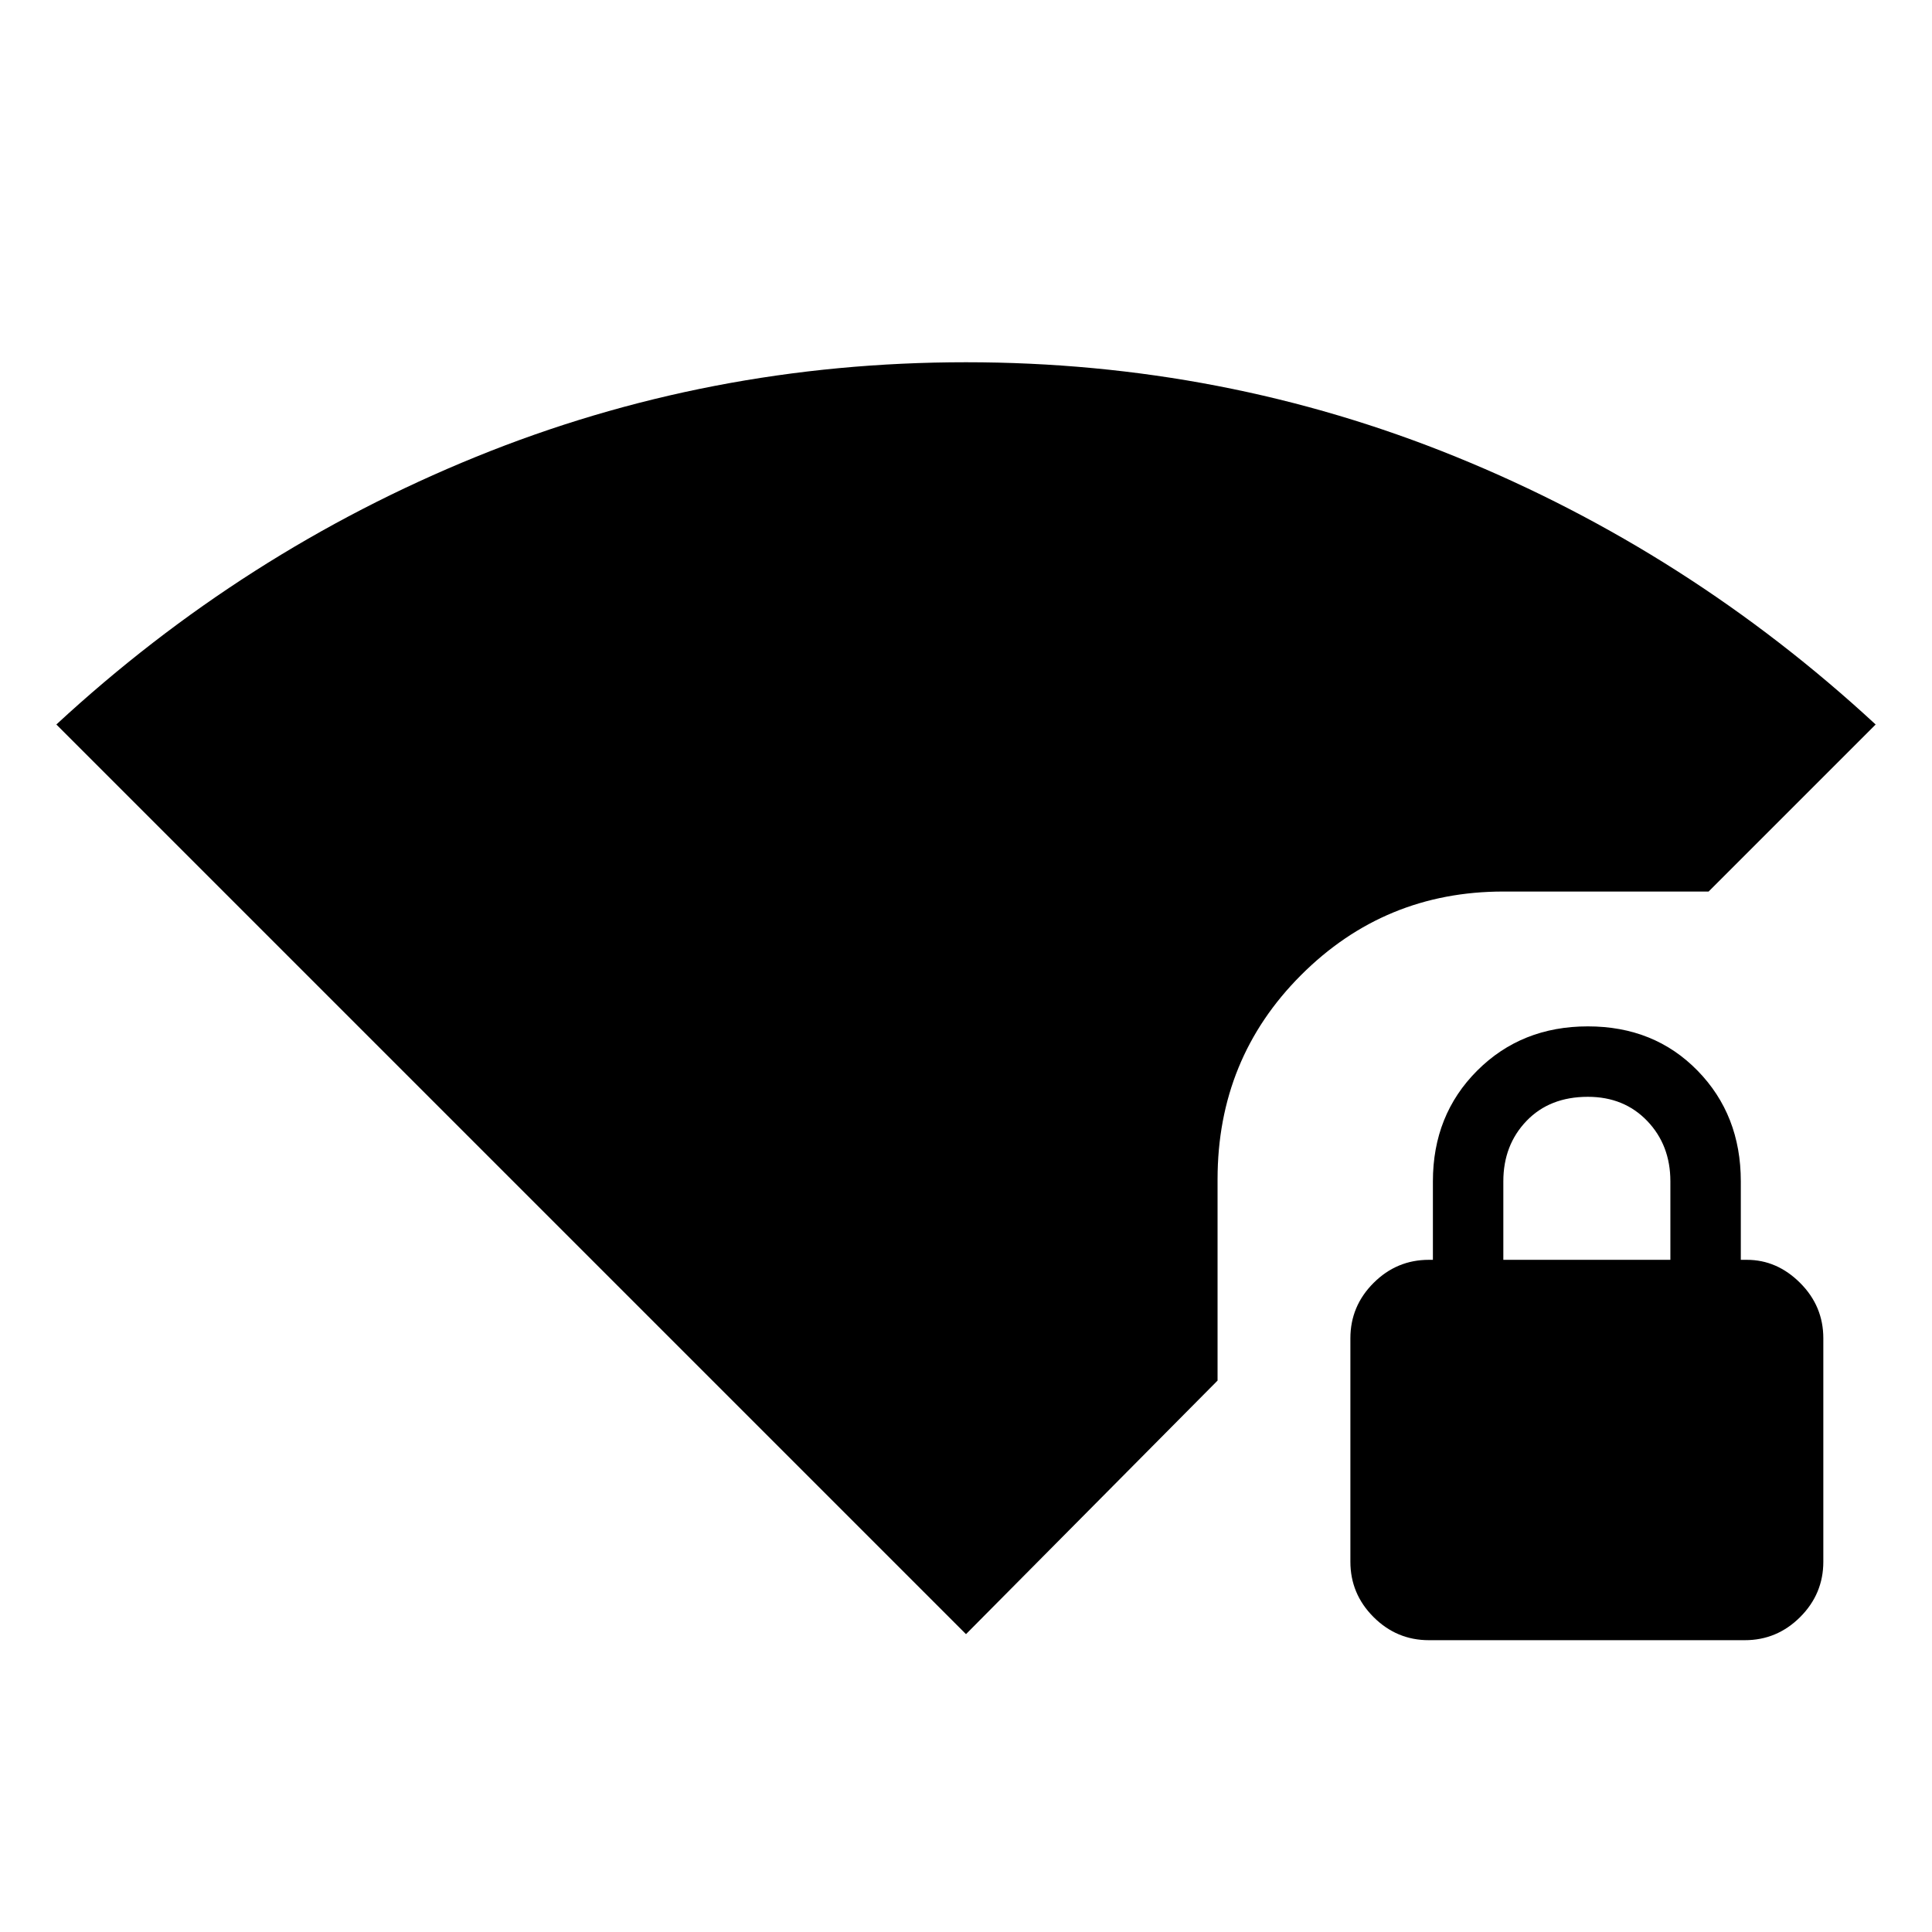 <svg xmlns="http://www.w3.org/2000/svg" viewBox="0 0 48 48"><path d="M24 40.6 1.4 18q4.65-4.3 10.425-6.65Q17.6 9 24 9t12.175 2.35Q41.95 13.7 46.6 18l-4.15 4.15h-5.1q-2.95 0-5.025 2.075T30.25 29.3v5Zm11.5.15q-.8 0-1.375-.575T33.55 38.8v-5.55q0-.8.575-1.375T35.5 31.3h.1v-1.95q0-1.65 1.1-2.75t2.75-1.1q1.65 0 2.725 1.1 1.075 1.1 1.075 2.75v1.95h.15q.75 0 1.325.575t.575 1.375v5.55q0 .8-.575 1.375t-1.375.575Zm1.85-9.45h4.15v-1.95q0-.9-.575-1.5t-1.475-.6q-.95 0-1.525.6t-.575 1.5Z"/></svg>
